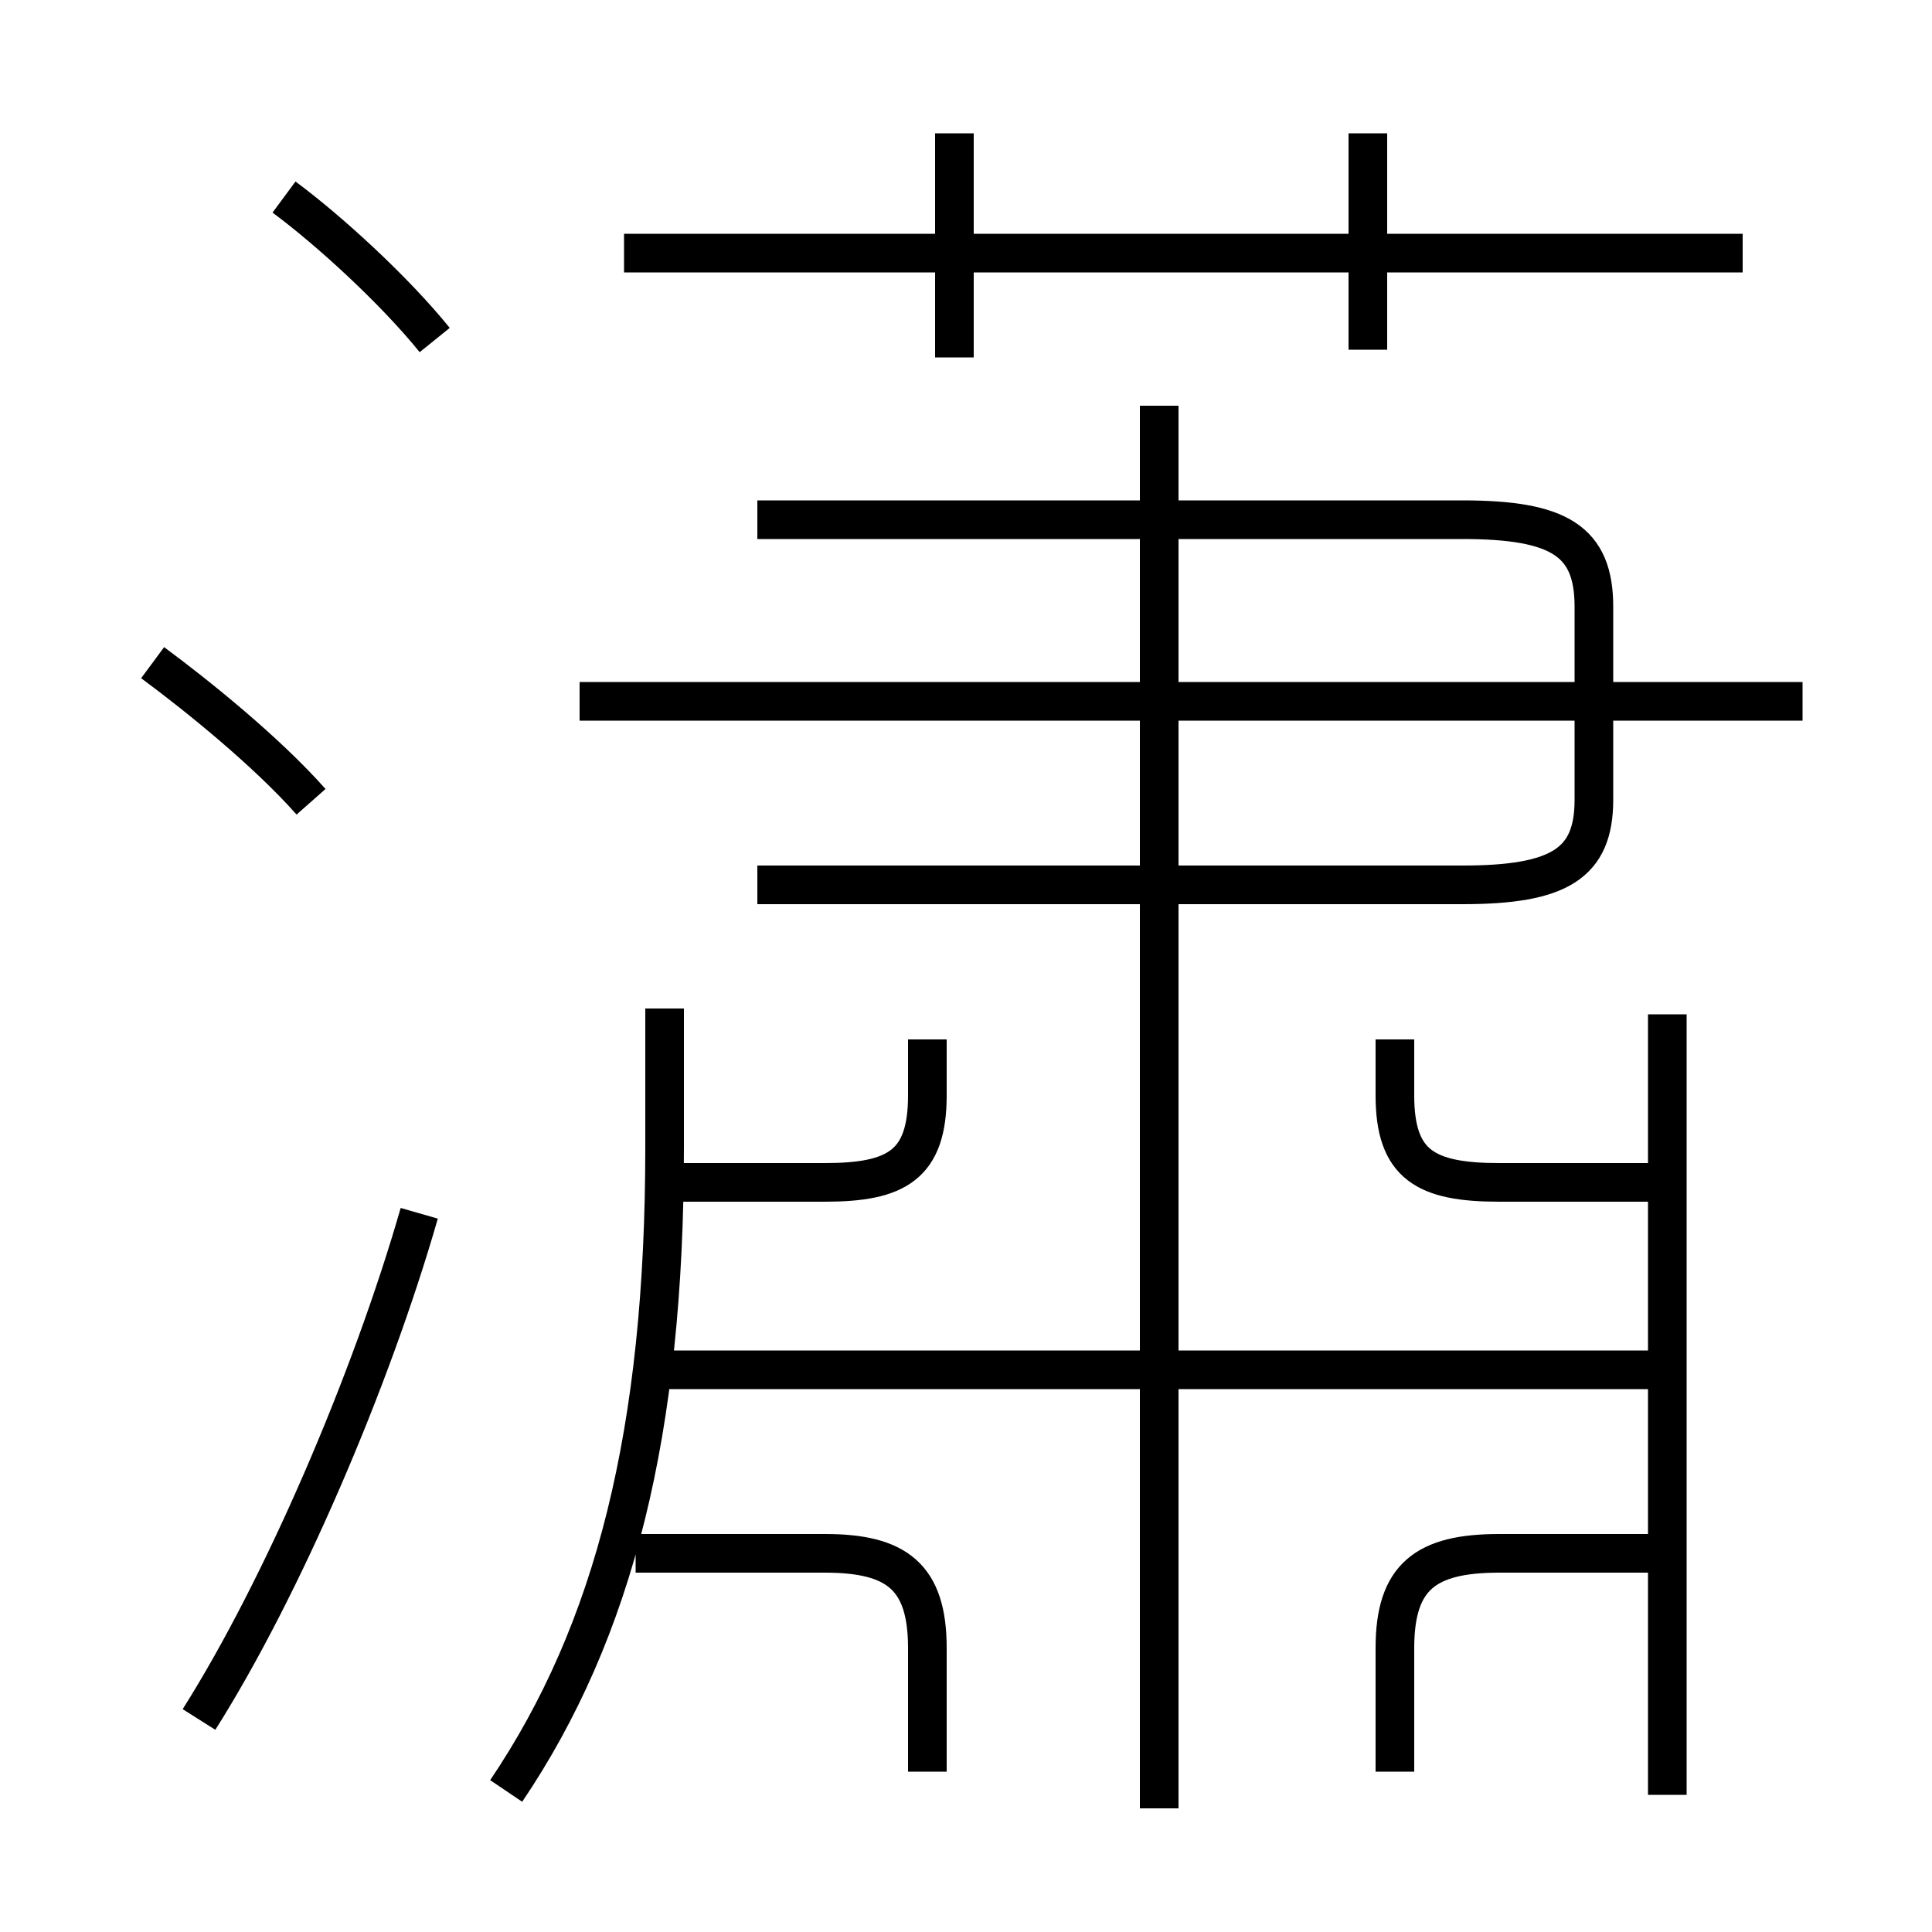 <?xml version='1.0' encoding='utf8'?>
<svg viewBox="0.0 -6.0 50.0 50.0" version="1.1" xmlns="http://www.w3.org/2000/svg">
<rect x="0.0" y="-6.0" width="50.0" height="50.0" fill="#808080" stroke="none"/>
<rect x="-1000" y="-1000" width="2000" height="2000" stroke="white" fill="white"/>
<g style="fill:white;stroke:#000000;  stroke-width:1">
<path d="M 19.6 -21.1 L 37.85 -21.1 C 40.35 -21.1 41.25 -21.65 41.25 -23.3 L 41.25 -28.3 C 41.25 -30.0 40.35 -30.55 37.85 -30.55 L 19.6 -30.55 M 5.15 0.5 C 7.3 -2.9 9.6 -8.25 10.85 -12.6 M 24.0 1.85 L 24.0 -1.35 C 24.0 -3.2 23.2 -3.8 21.35 -3.8 L 16.45 -3.8 M 13.1 2.35 C 15.9 -1.8 17.2 -6.95 17.2 -14.3 L 17.2 -17.9 M 8.05 -23.25 C 6.9 -24.55 5.1 -26.0 3.95 -26.85 M 16.75 -13.4 L 21.35 -13.4 C 23.2 -13.4 24.0 -13.85 24.0 -15.65 L 24.0 -17.1 M 43.6 -8.55 L 16.5 -8.55 M 36.1 1.85 L 36.1 -1.35 C 36.1 -3.2 36.9 -3.8 38.8 -3.8 L 43.65 -3.8 M 30.0 2.8 L 30.0 -33.5 M 11.25 -35.2 C 10.2 -36.5 8.5 -38.05 7.35 -38.9 M 43.15 2.45 L 43.15 -17.75 M 43.65 -13.4 L 38.8 -13.4 C 36.9 -13.4 36.1 -13.85 36.1 -15.65 L 36.1 -17.1 M 46.65 -25.85 L 15.0 -25.85 M 24.7 -34.75 L 24.7 -40.55 M 45.1 -37.45 L 16.15 -37.45 M 35.4 -34.95 L 35.4 -40.55" transform="translate(0.0 38.0)" />
</g>
</svg>
